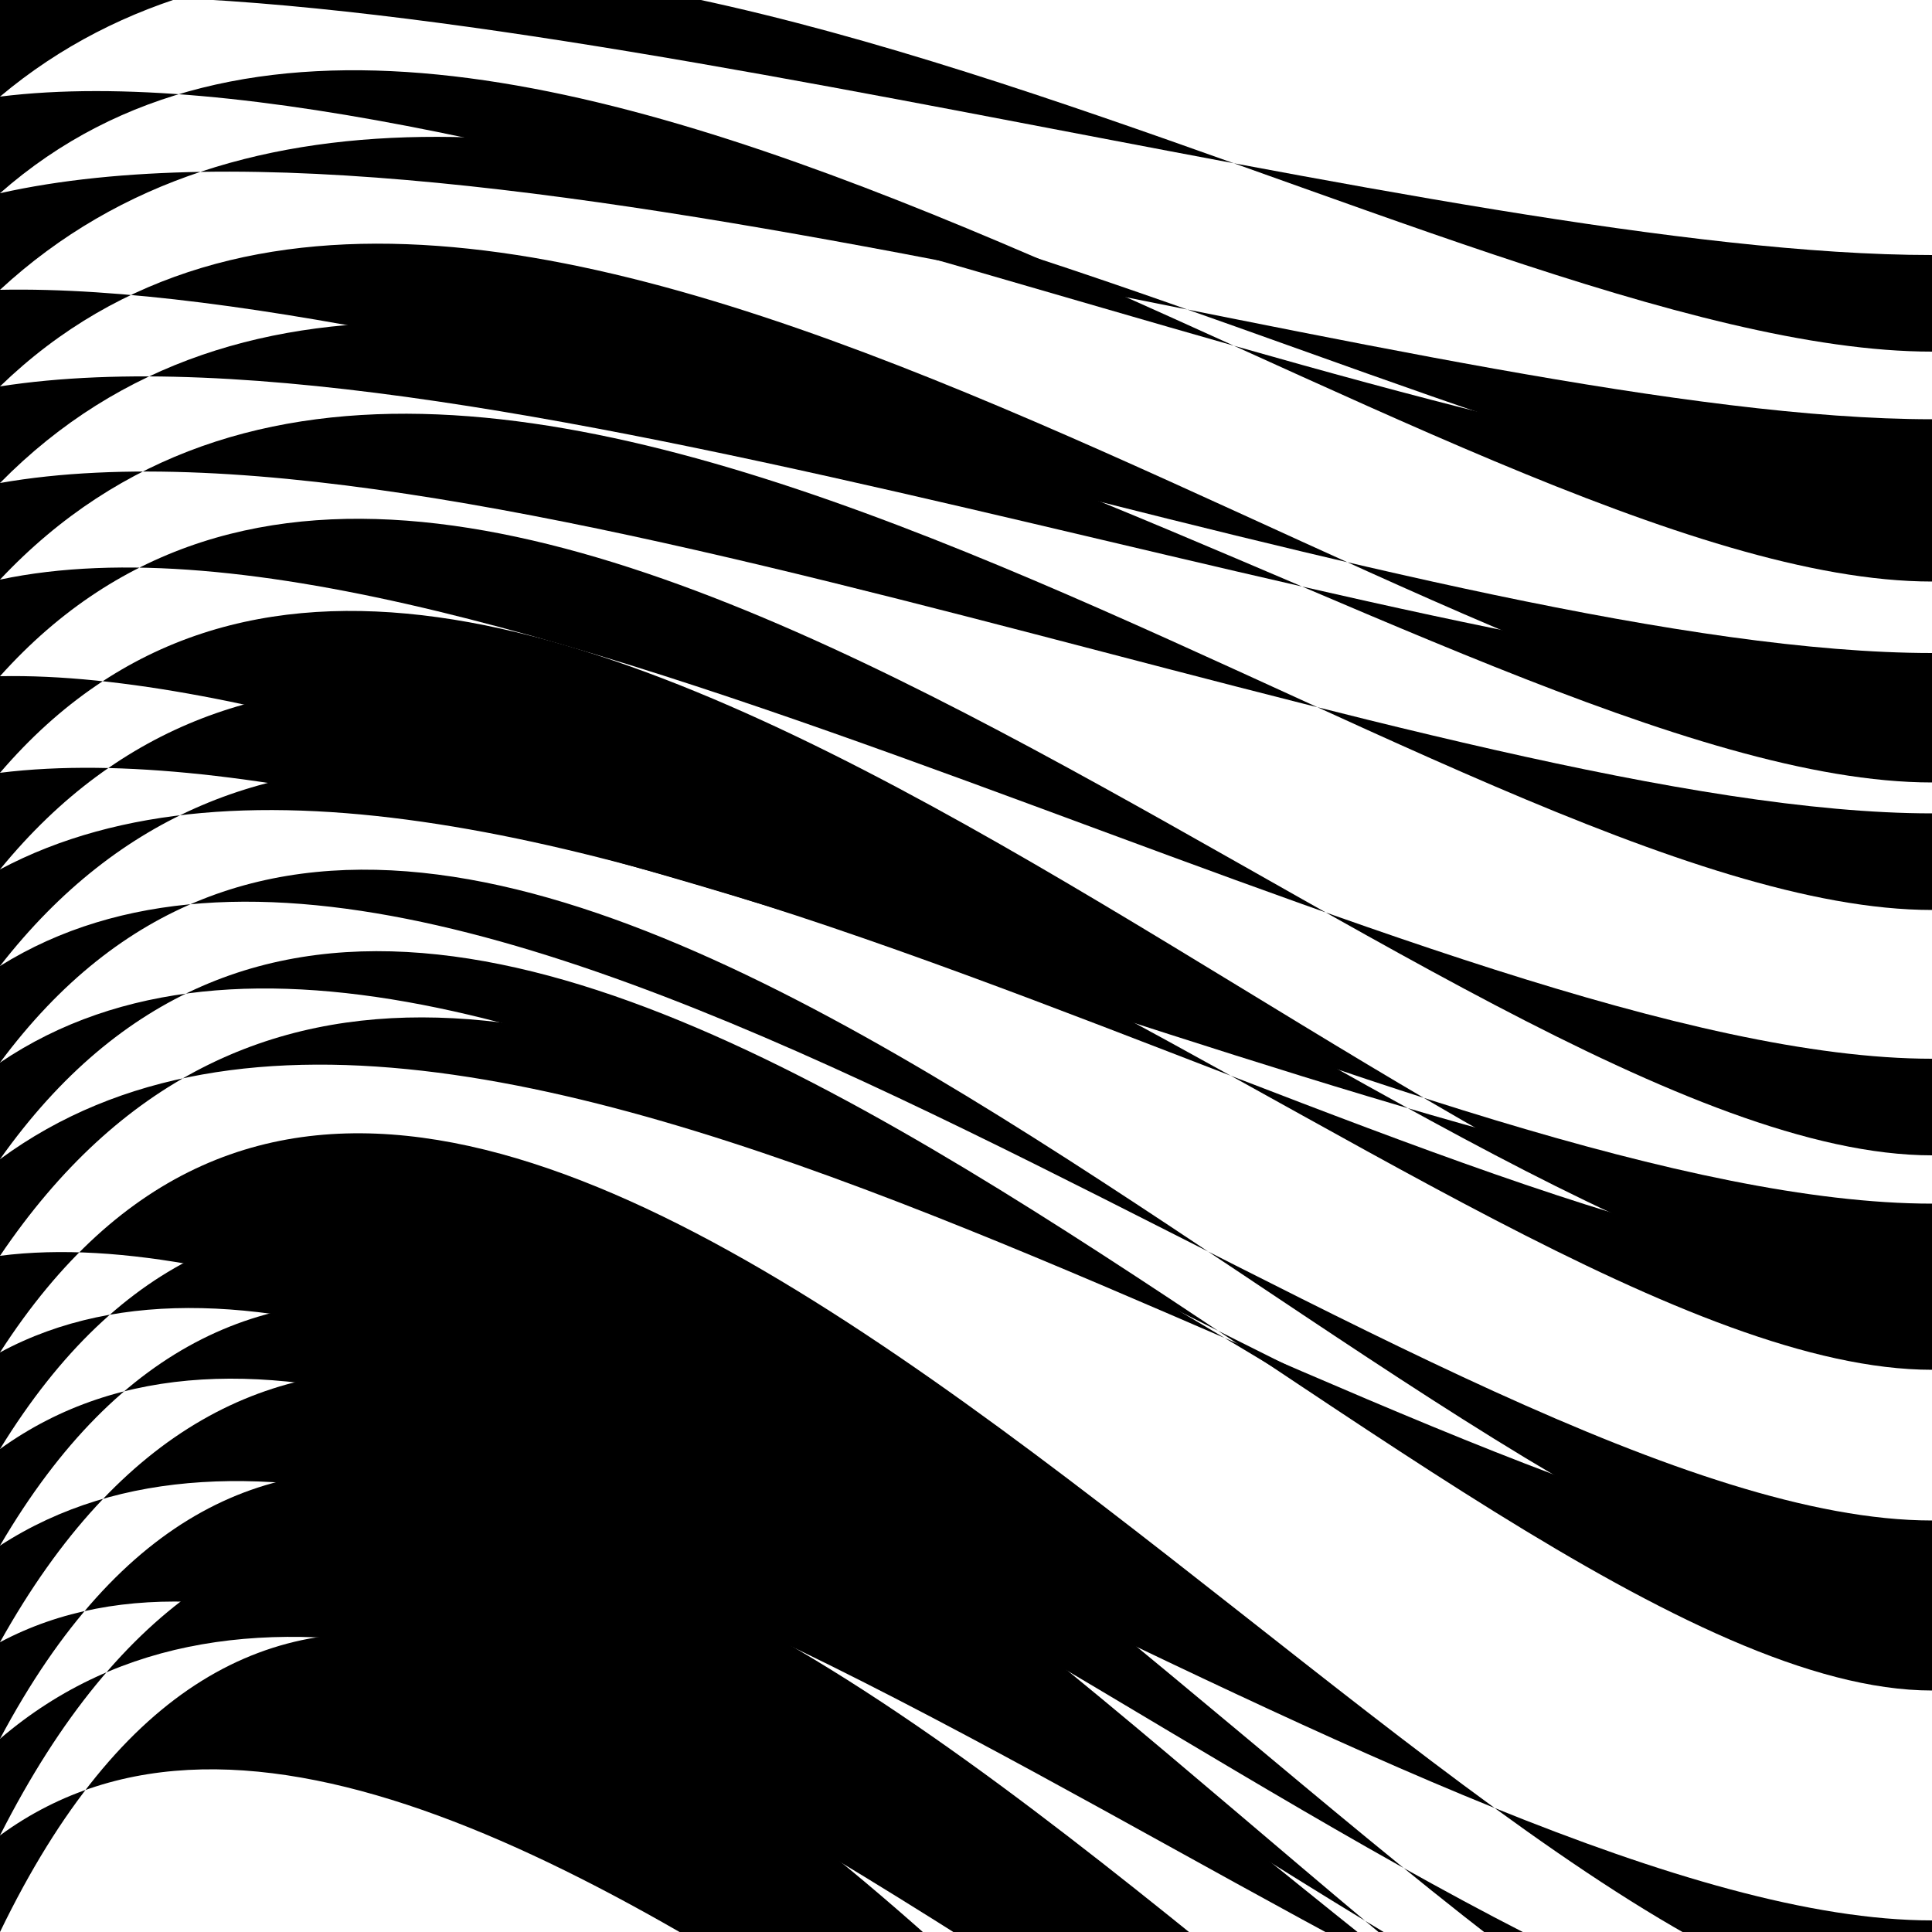 <?xml version="1.0" encoding="utf-8"?>
<svg xmlns="http://www.w3.org/2000/svg" width="1000" height="1000"
     xmlns:xlink="http://www.w3.org/1999/xlink">
  <!-- created with "artbg.py -bg ffffff -ynum 20 -yoffset 200 -colors f8f8f8,f0f0f0,eaeaea,f4f4f4" -->
   
<defs>
 <linearGradient id="grad0"><stop offset="0%" stop-color="#f8f8f8"/><stop offset="100%" stop-color="#eaeaea"/></linearGradient>
 <linearGradient id="grad1"><stop offset="0%" stop-color="#f7f7f7"/><stop offset="100%" stop-color="#eaeaea"/></linearGradient>
 <linearGradient id="grad2"><stop offset="0%" stop-color="#f7f7f7"/><stop offset="100%" stop-color="#ebebeb"/></linearGradient>
 <linearGradient id="grad3"><stop offset="0%" stop-color="#f6f6f6"/><stop offset="100%" stop-color="#ebebeb"/></linearGradient>
 <linearGradient id="grad4"><stop offset="0%" stop-color="#f6f6f6"/><stop offset="100%" stop-color="#ececec"/></linearGradient>
 <linearGradient id="grad5"><stop offset="0%" stop-color="#f6f6f6"/><stop offset="100%" stop-color="#ececec"/></linearGradient>
 <linearGradient id="grad6"><stop offset="0%" stop-color="#f5f5f5"/><stop offset="100%" stop-color="#ededed"/></linearGradient>
 <linearGradient id="grad7"><stop offset="0%" stop-color="#f5f5f5"/><stop offset="100%" stop-color="#ededed"/></linearGradient>
 <linearGradient id="grad8"><stop offset="0%" stop-color="#f4f4f4"/><stop offset="100%" stop-color="#eeeeee"/></linearGradient>
 <linearGradient id="grad9"><stop offset="0%" stop-color="#f4f4f4"/><stop offset="100%" stop-color="#eeeeee"/></linearGradient>
 <linearGradient id="grad10"><stop offset="0%" stop-color="#f4f4f4"/><stop offset="100%" stop-color="#efefef"/></linearGradient>
 <linearGradient id="grad11"><stop offset="0%" stop-color="#f3f3f3"/><stop offset="100%" stop-color="#efefef"/></linearGradient>
 <linearGradient id="grad12"><stop offset="0%" stop-color="#f3f3f3"/><stop offset="100%" stop-color="#f0f0f0"/></linearGradient>
 <linearGradient id="grad13"><stop offset="0%" stop-color="#f2f2f2"/><stop offset="100%" stop-color="#f0f0f0"/></linearGradient>
 <linearGradient id="grad14"><stop offset="0%" stop-color="#f2f2f2"/><stop offset="100%" stop-color="#f1f1f1"/></linearGradient>
 <linearGradient id="grad15"><stop offset="0%" stop-color="#f2f2f2"/><stop offset="100%" stop-color="#f1f1f1"/></linearGradient>
 <linearGradient id="grad16"><stop offset="0%" stop-color="#f1f1f1"/><stop offset="100%" stop-color="#f2f2f2"/></linearGradient>
 <linearGradient id="grad17"><stop offset="0%" stop-color="#f1f1f1"/><stop offset="100%" stop-color="#f2f2f2"/></linearGradient>
 <linearGradient id="grad18"><stop offset="0%" stop-color="#f0f0f0"/><stop offset="100%" stop-color="#f3f3f3"/></linearGradient>
 <linearGradient id="grad19"><stop offset="0%" stop-color="#f0f0f0"/><stop offset="100%" stop-color="#f3f3f3"/></linearGradient>
</defs>
<g>
<rect x="0" y="0" width="1000" height="1000" fill="#ffffff"/>
<path d="M 0 0.0 C 250.0,-21.0 750.0,132.0 1000,132.0 l 0,50.0 C 750.0,182.0 250.0,-160.0 0,50.0z" fill="url(#grad0" stroke="none"/>
<path d="M 0 50.0 C 250.0,19.0 750.0,251.0 1000,251.0 l 0,50.0 C 750.0,301.0 250.0,-120.0 0,100.0z" fill="url(#grad1" stroke="none"/>
<path d="M 0 100.0 C 250.0,44.0 750.0,217.0 1000,217.0 l 0,50.0 C 750.0,267.0 250.0,-81.0 0,150.0z" fill="url(#grad2" stroke="none"/>
<path d="M 0 150.0 C 250.0,145.0 750.0,338.0 1000,338.0 l 0,50.0 C 750.0,388.0 250.0,-42.0 0,200.0z" fill="url(#grad3" stroke="none"/>
<path d="M 0 200.0 C 250.0,161.0 750.0,355.0 1000,355.0 l 0,50.0 C 750.0,405.0 250.0,-4.0 0,250.0z" fill="url(#grad4" stroke="none"/>
<path d="M 0 250.0 C 250.0,206.0 750.0,421.0 1000,421.0 l 0,50.0 C 750.0,471.0 250.0,34.0 0,300.0z" fill="url(#grad5" stroke="none"/>
<path d="M 0 300.0 C 250.0,247.0 750.0,548.0 1000,548.0 l 0,50.0 C 750.0,598.0 250.0,71.0 0,350.0z" fill="url(#grad6" stroke="none"/>
<path d="M 0 350.0 C 250.0,345.0 750.0,623.0 1000,623.0 l 0,50.0 C 750.0,673.0 250.0,108.0 0,400.0z" fill="url(#grad7" stroke="none"/>
<path d="M 0 400.0 C 250.0,369.0 750.0,626.0 1000,626.0 l 0,50.0 C 750.0,676.0 250.0,144.0 0,450.0z" fill="url(#grad8" stroke="none"/>
<path d="M 0 450.0 C 250.0,317.0 750.0,659.0 1000,659.0 l 0,50.0 C 750.0,709.0 250.0,179.0 0,500.0z" fill="url(#grad9" stroke="none"/>
<path d="M 0 500.0 C 250.0,344.0 750.0,787.0 1000,787.0 l 0,50.0 C 750.0,837.0 250.0,213.0 0,550.0z" fill="url(#grad10" stroke="none"/>
<path d="M 0 550.0 C 250.0,381.0 750.0,825.0 1000,825.0 l 0,50.0 C 750.0,875.0 250.0,247.0 0,600.0z" fill="url(#grad11" stroke="none"/>
<path d="M 0 600.0 C 250.0,416.0 750.0,810.0 1000,810.0 l 0,50.0 C 750.0,860.0 250.0,280.0 0,650.0z" fill="url(#grad12" stroke="none"/>
<path d="M 0 650.0 C 250.0,618.0 750.0,994.0 1000,994.0 l 0,50.0 C 750.0,1044.0 250.0,312.0 0,700.0z" fill="url(#grad13" stroke="none"/>
<path d="M 0 700.0 C 250.0,565.0 750.0,1069.0 1000,1069.0 l 0,50.0 C 750.0,1119.0 250.0,343.0 0,750.0z" fill="url(#grad14" stroke="none"/>
<path d="M 0 750.0 C 250.0,570.0 750.0,1116.0 1000,1116.0 l 0,50.0 C 750.0,1166.0 250.0,373.0 0,800.0z" fill="url(#grad15" stroke="none"/>
<path d="M 0 800.0 C 250.0,638.0 750.0,1118.0 1000,1118.0 l 0,50.0 C 750.0,1168.0 250.0,402.0 0,850.0z" fill="url(#grad16" stroke="none"/>
<path d="M 0 850.0 C 250.0,717.0 750.0,1258.0 1000,1258.0 l 0,50.0 C 750.0,1308.0 250.0,430.0 0,900.0z" fill="url(#grad17" stroke="none"/>
<path d="M 0 900.0 C 250.0,686.0 750.0,1192.0 1000,1192.0 l 0,50.0 C 750.0,1242.0 250.0,457.0 0,950.0z" fill="url(#grad18" stroke="none"/>
<path d="M 0 950.0 C 250.0,767.0 750.0,1378.0 1000,1378.0 l 0,50.0 C 750.0,1428.0 250.0,483.0 0,1000.0z" fill="url(#grad19" stroke="none"/>
</g></svg>
